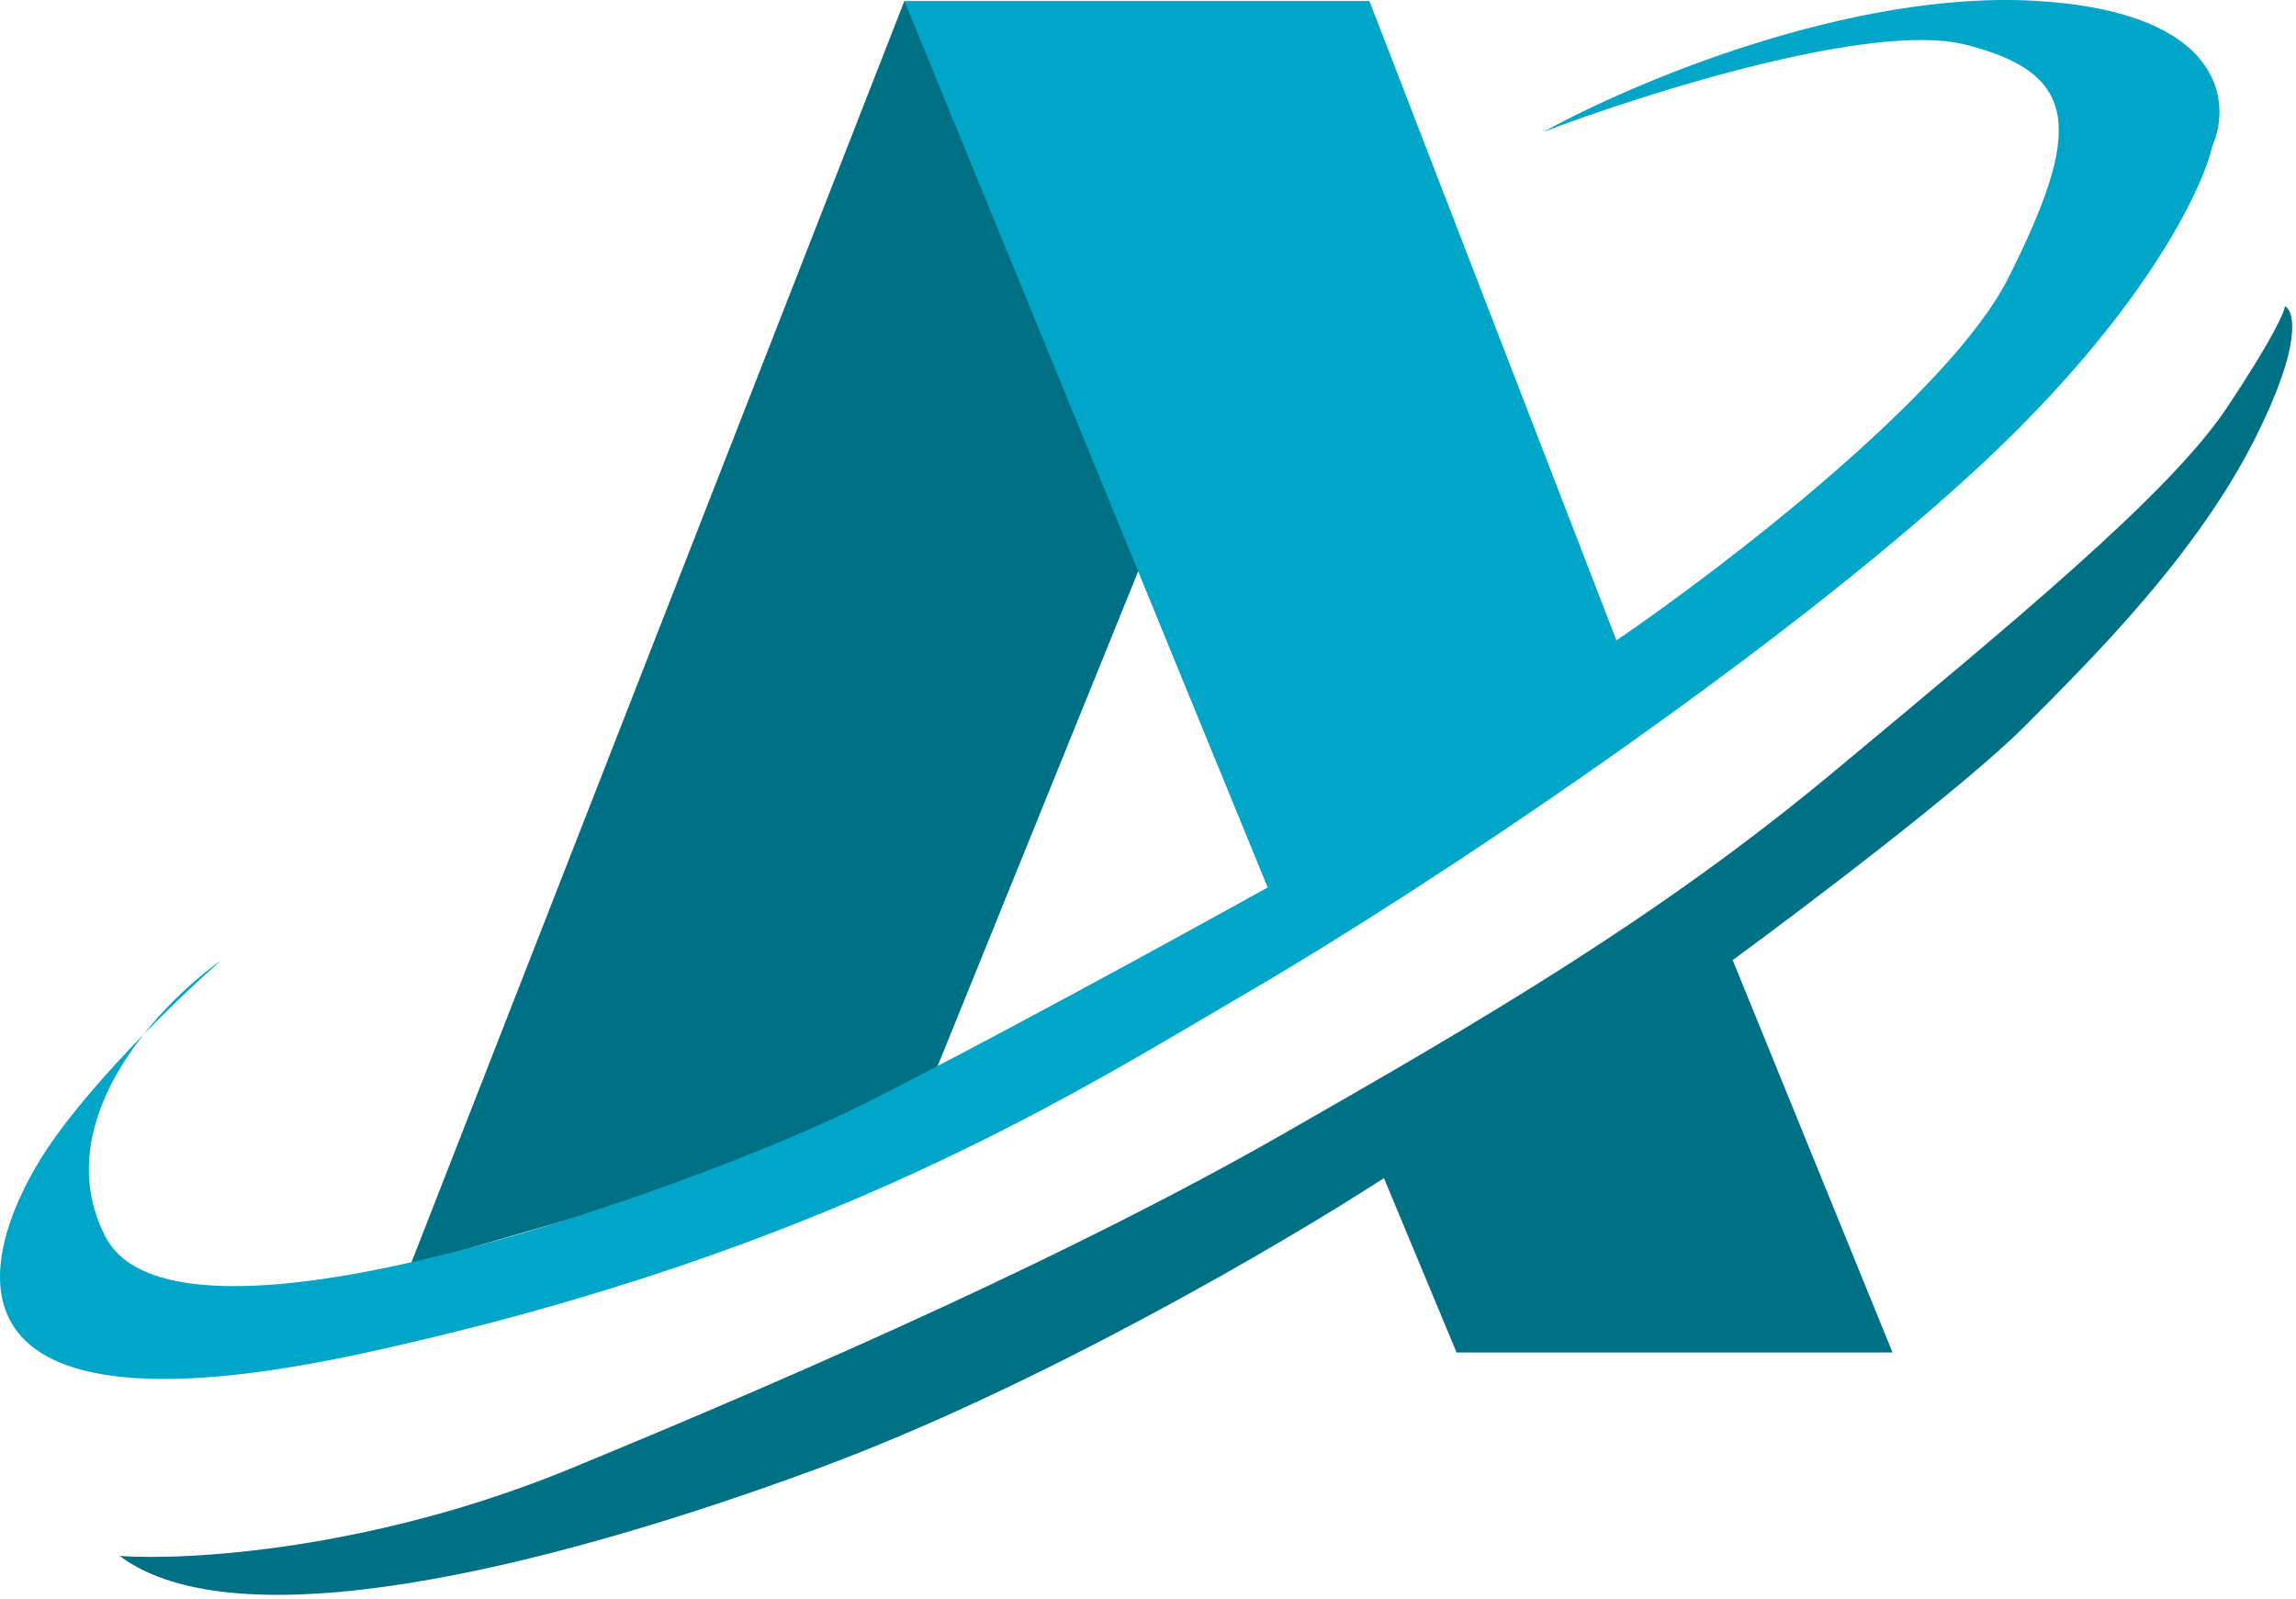 <svg width="79" height="55" viewBox="0 0 79 55" fill="none" xmlns="http://www.w3.org/2000/svg">
<path d="M19.618 50.534C12.818 53.334 6.451 53.701 4.118 53.534C8.118 56.534 18.618 54.034 28.118 50.534C35.718 47.734 44.284 42.701 47.618 40.534L50.118 46.534H65.118L59.618 33.034C62.118 31.201 67.618 27.034 69.618 25.034C72.118 22.534 75.618 19.034 77.618 15.034C79.218 11.834 78.951 10.701 78.618 10.534C78.618 10.701 78.218 11.634 76.618 14.034C74.618 17.034 69.118 21.534 63.118 26.534C57.118 31.534 51.118 35.034 44.118 39.034C37.118 43.034 28.118 47.034 19.618 50.534Z" fill="#007085"/>
<path d="M14.118 43.534L31.118 0.034L32.118 1.534L39.618 18.534L32.118 37.034L29.618 39.034L14.118 43.534Z" fill="#007085"/>
<path d="M31.118 0.034H47.118L55.618 22.034C59.284 19.534 67.118 13.534 69.118 9.534C71.618 4.534 71.618 2.534 67.618 1.534C64.418 0.734 56.618 3.201 53.118 4.534C56.118 2.867 63.718 -0.366 70.118 0.034C76.518 0.434 76.784 3.534 76.118 5.034C75.784 6.534 73.718 10.834 68.118 16.034C61.118 22.534 49.118 30.534 43.118 34.034C37.118 37.534 28.618 43.034 12.618 46.534C-3.382 50.034 -0.382 42.534 1.618 39.534C2.471 38.255 3.74 36.824 4.942 35.589C5.813 34.488 6.826 33.593 7.618 33.034C6.995 33.579 5.995 34.508 4.942 35.589C3.429 37.504 2.348 40.043 3.618 42.534C6.118 47.439 24.618 40.534 29.618 38.034C33.618 36.034 40.618 32.201 43.618 30.534L31.118 0.034Z" fill="#00A5C7"/>
</svg>
